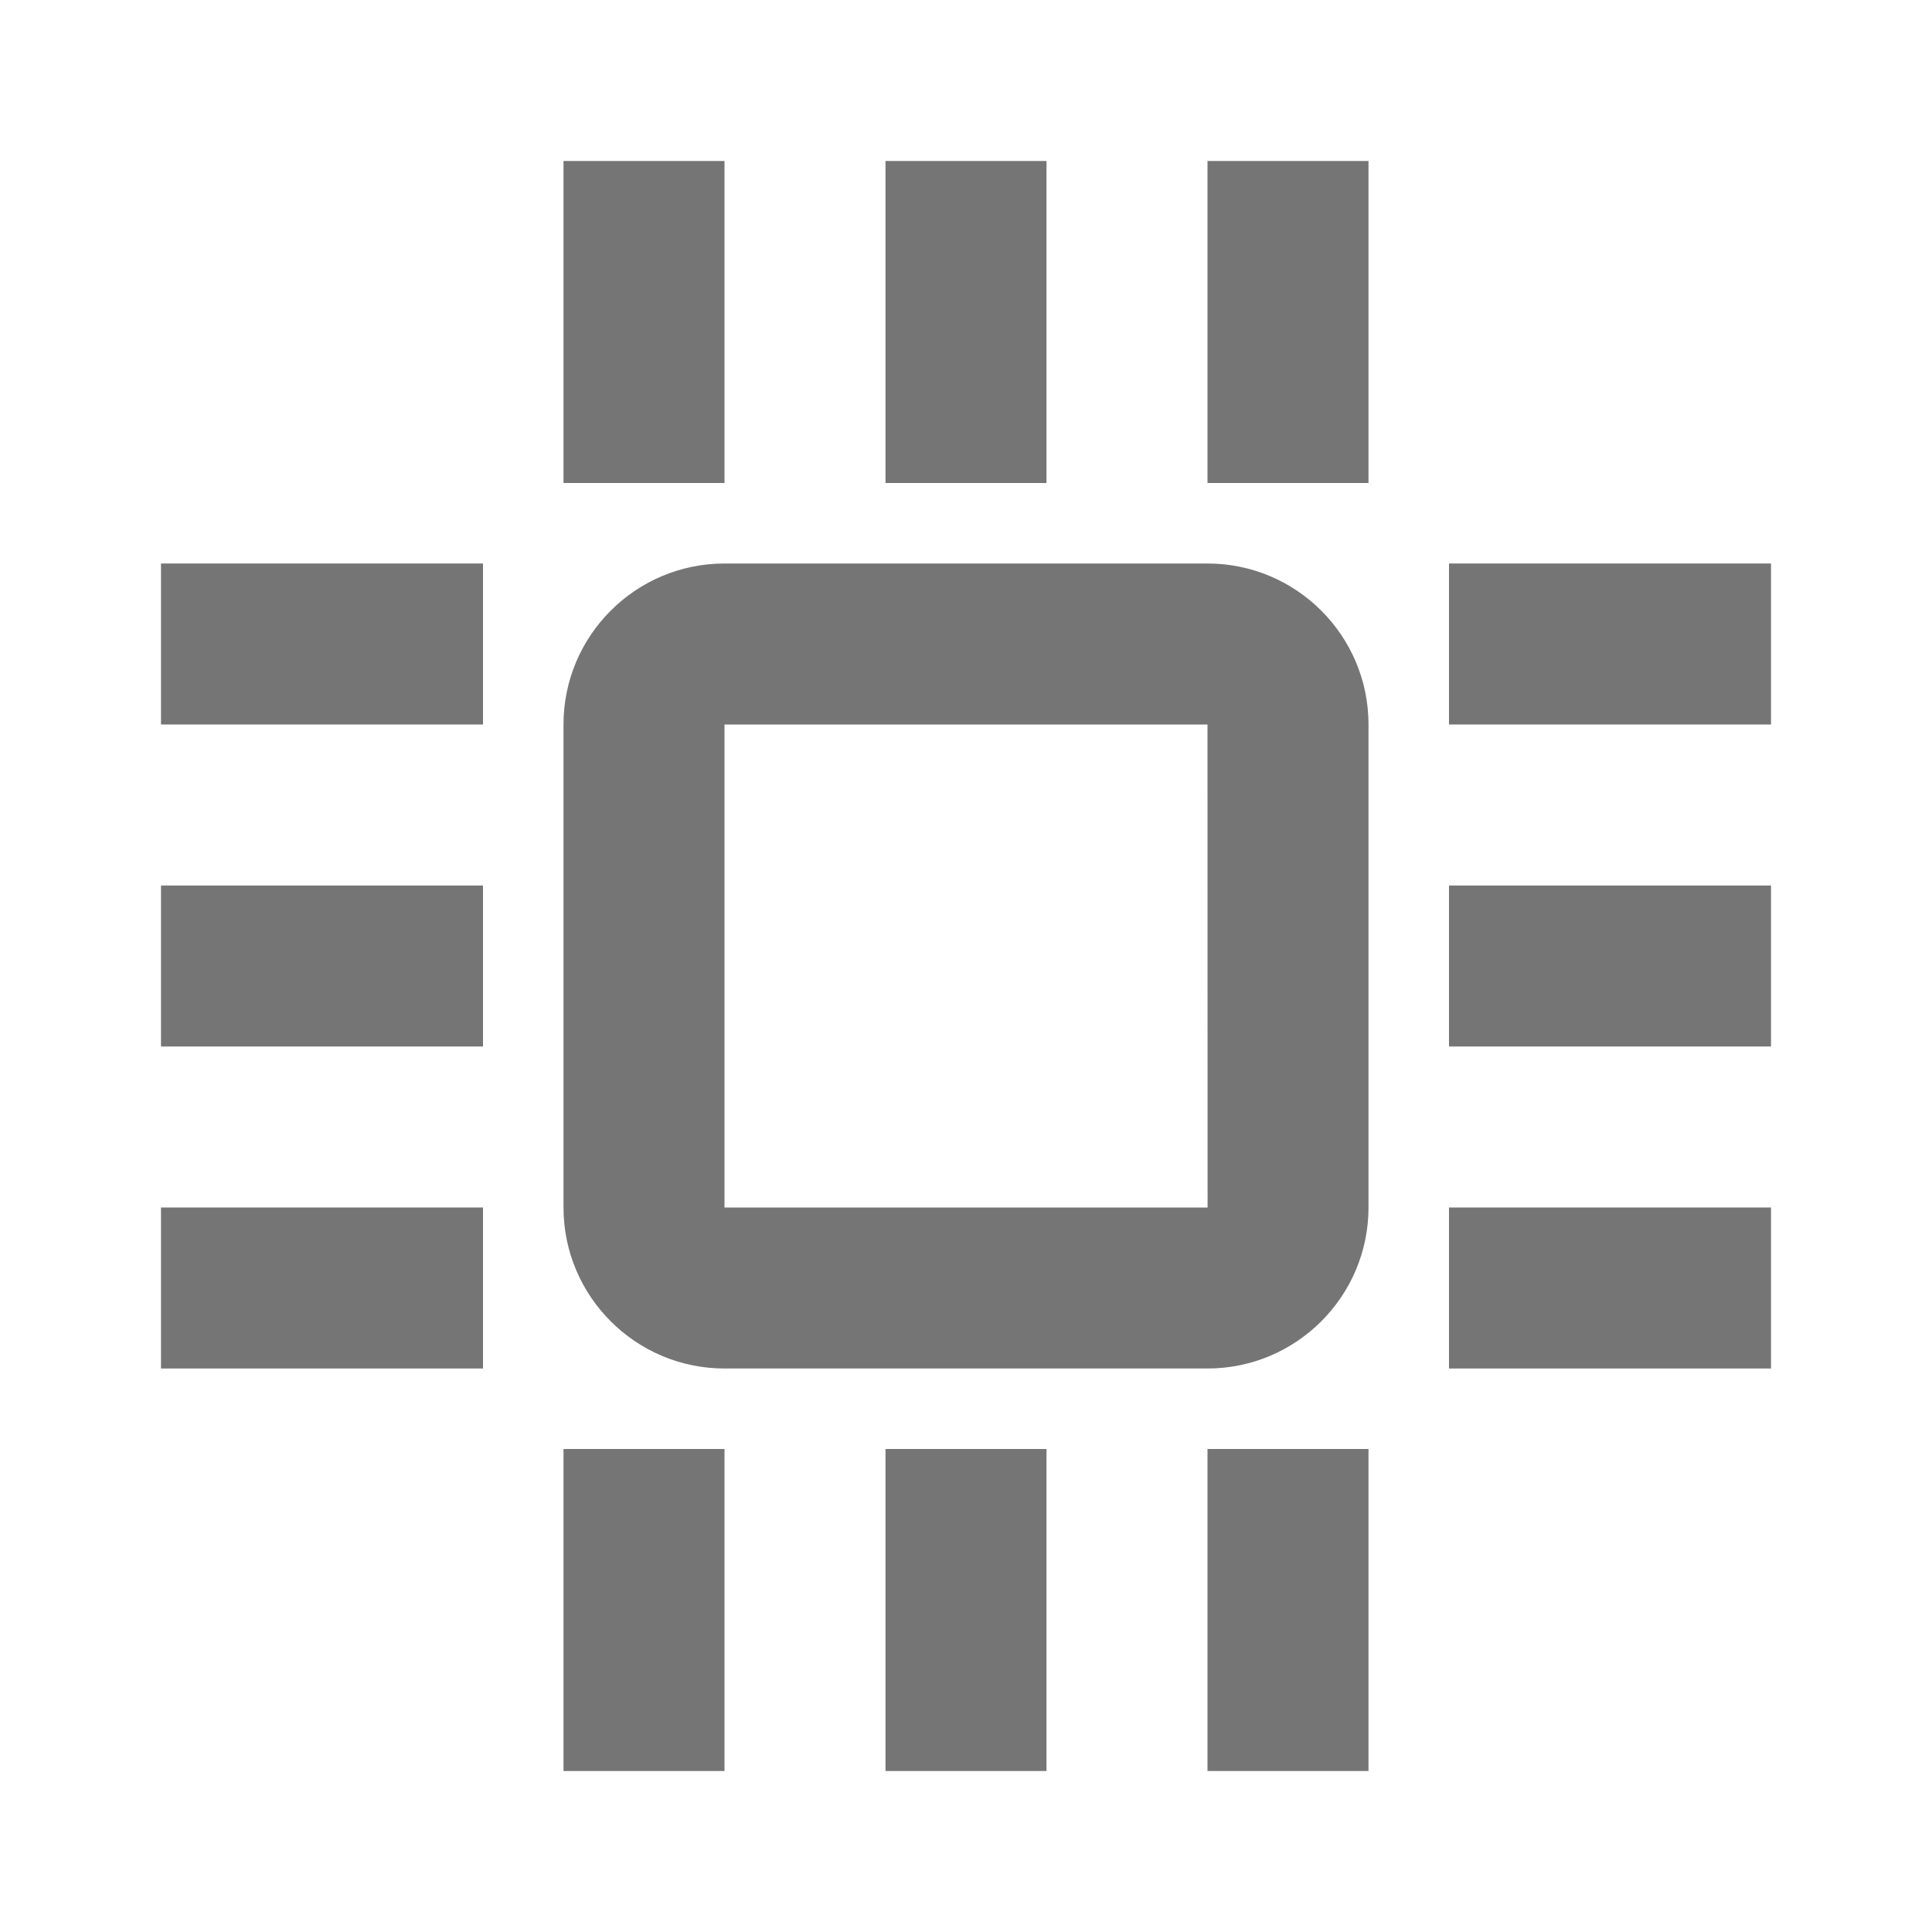 <?xml version="1.0" encoding="iso-8859-1"?>
<!-- Generator: Adobe Illustrator 16.0.0, SVG Export Plug-In . SVG Version: 6.00 Build 0)  -->
<!DOCTYPE svg PUBLIC "-//W3C//DTD SVG 1.1//EN" "http://www.w3.org/Graphics/SVG/1.1/DTD/svg11.dtd">
<svg version="1.1" xmlns="http://www.w3.org/2000/svg" xmlns:xlink="http://www.w3.org/1999/xlink" x="0px" y="0px" width="24px"
	 height="24px" viewBox="0 0 24 24" style="enable-background:new 0 0 24 24;" xml:space="preserve">
<g id="Frame_-_24px">
	<rect style="fill:none;" width="24" height="24"/>
</g>
<g id="Line_Icons">
	<g>
		<g>
			<rect x="7" y="2" style="fill:#757575;" width="2" height="4"/>
		</g>
		<g>
			<rect x="11" y="2" style="fill:#757575;" width="2" height="4"/>
		</g>
		<g>
			<rect x="15" y="2" style="fill:#757575;" width="2" height="4"/>
		</g>
		<g>
			<rect x="7" y="18" style="fill:#757575;" width="2" height="4"/>
		</g>
		<g>
			<rect x="11" y="18" style="fill:#757575;" width="2" height="4"/>
		</g>
		<g>
			<rect x="15" y="18" style="fill:#757575;" width="2" height="4"/>
		</g>
		<g>
			<rect x="18" y="7" style="fill:#757575;" width="4" height="2"/>
		</g>
		<g>
			<rect x="18" y="11" style="fill:#757575;" width="4" height="2"/>
		</g>
		<g>
			<rect x="18" y="15" style="fill:#757575;" width="4" height="2"/>
		</g>
		<g>
			<rect x="2" y="7" style="fill:#757575;" width="4" height="2"/>
		</g>
		<g>
			<rect x="2" y="11" style="fill:#757575;" width="4" height="2"/>
		</g>
		<g>
			<rect x="2" y="15" style="fill:#757575;" width="4" height="2"/>
		</g>
		<g>
			<path style="fill:#757575;" d="M15,17H9c-1.103,0-2-0.897-2-2V9c0-1.104,0.897-2,2-2h6c1.103,0,2,0.896,2,2v6
				C17,16.103,16.103,17,15,17z M9,9v6h6.001L15,9H9z"/>
		</g>
	</g>
</g>
</svg>
